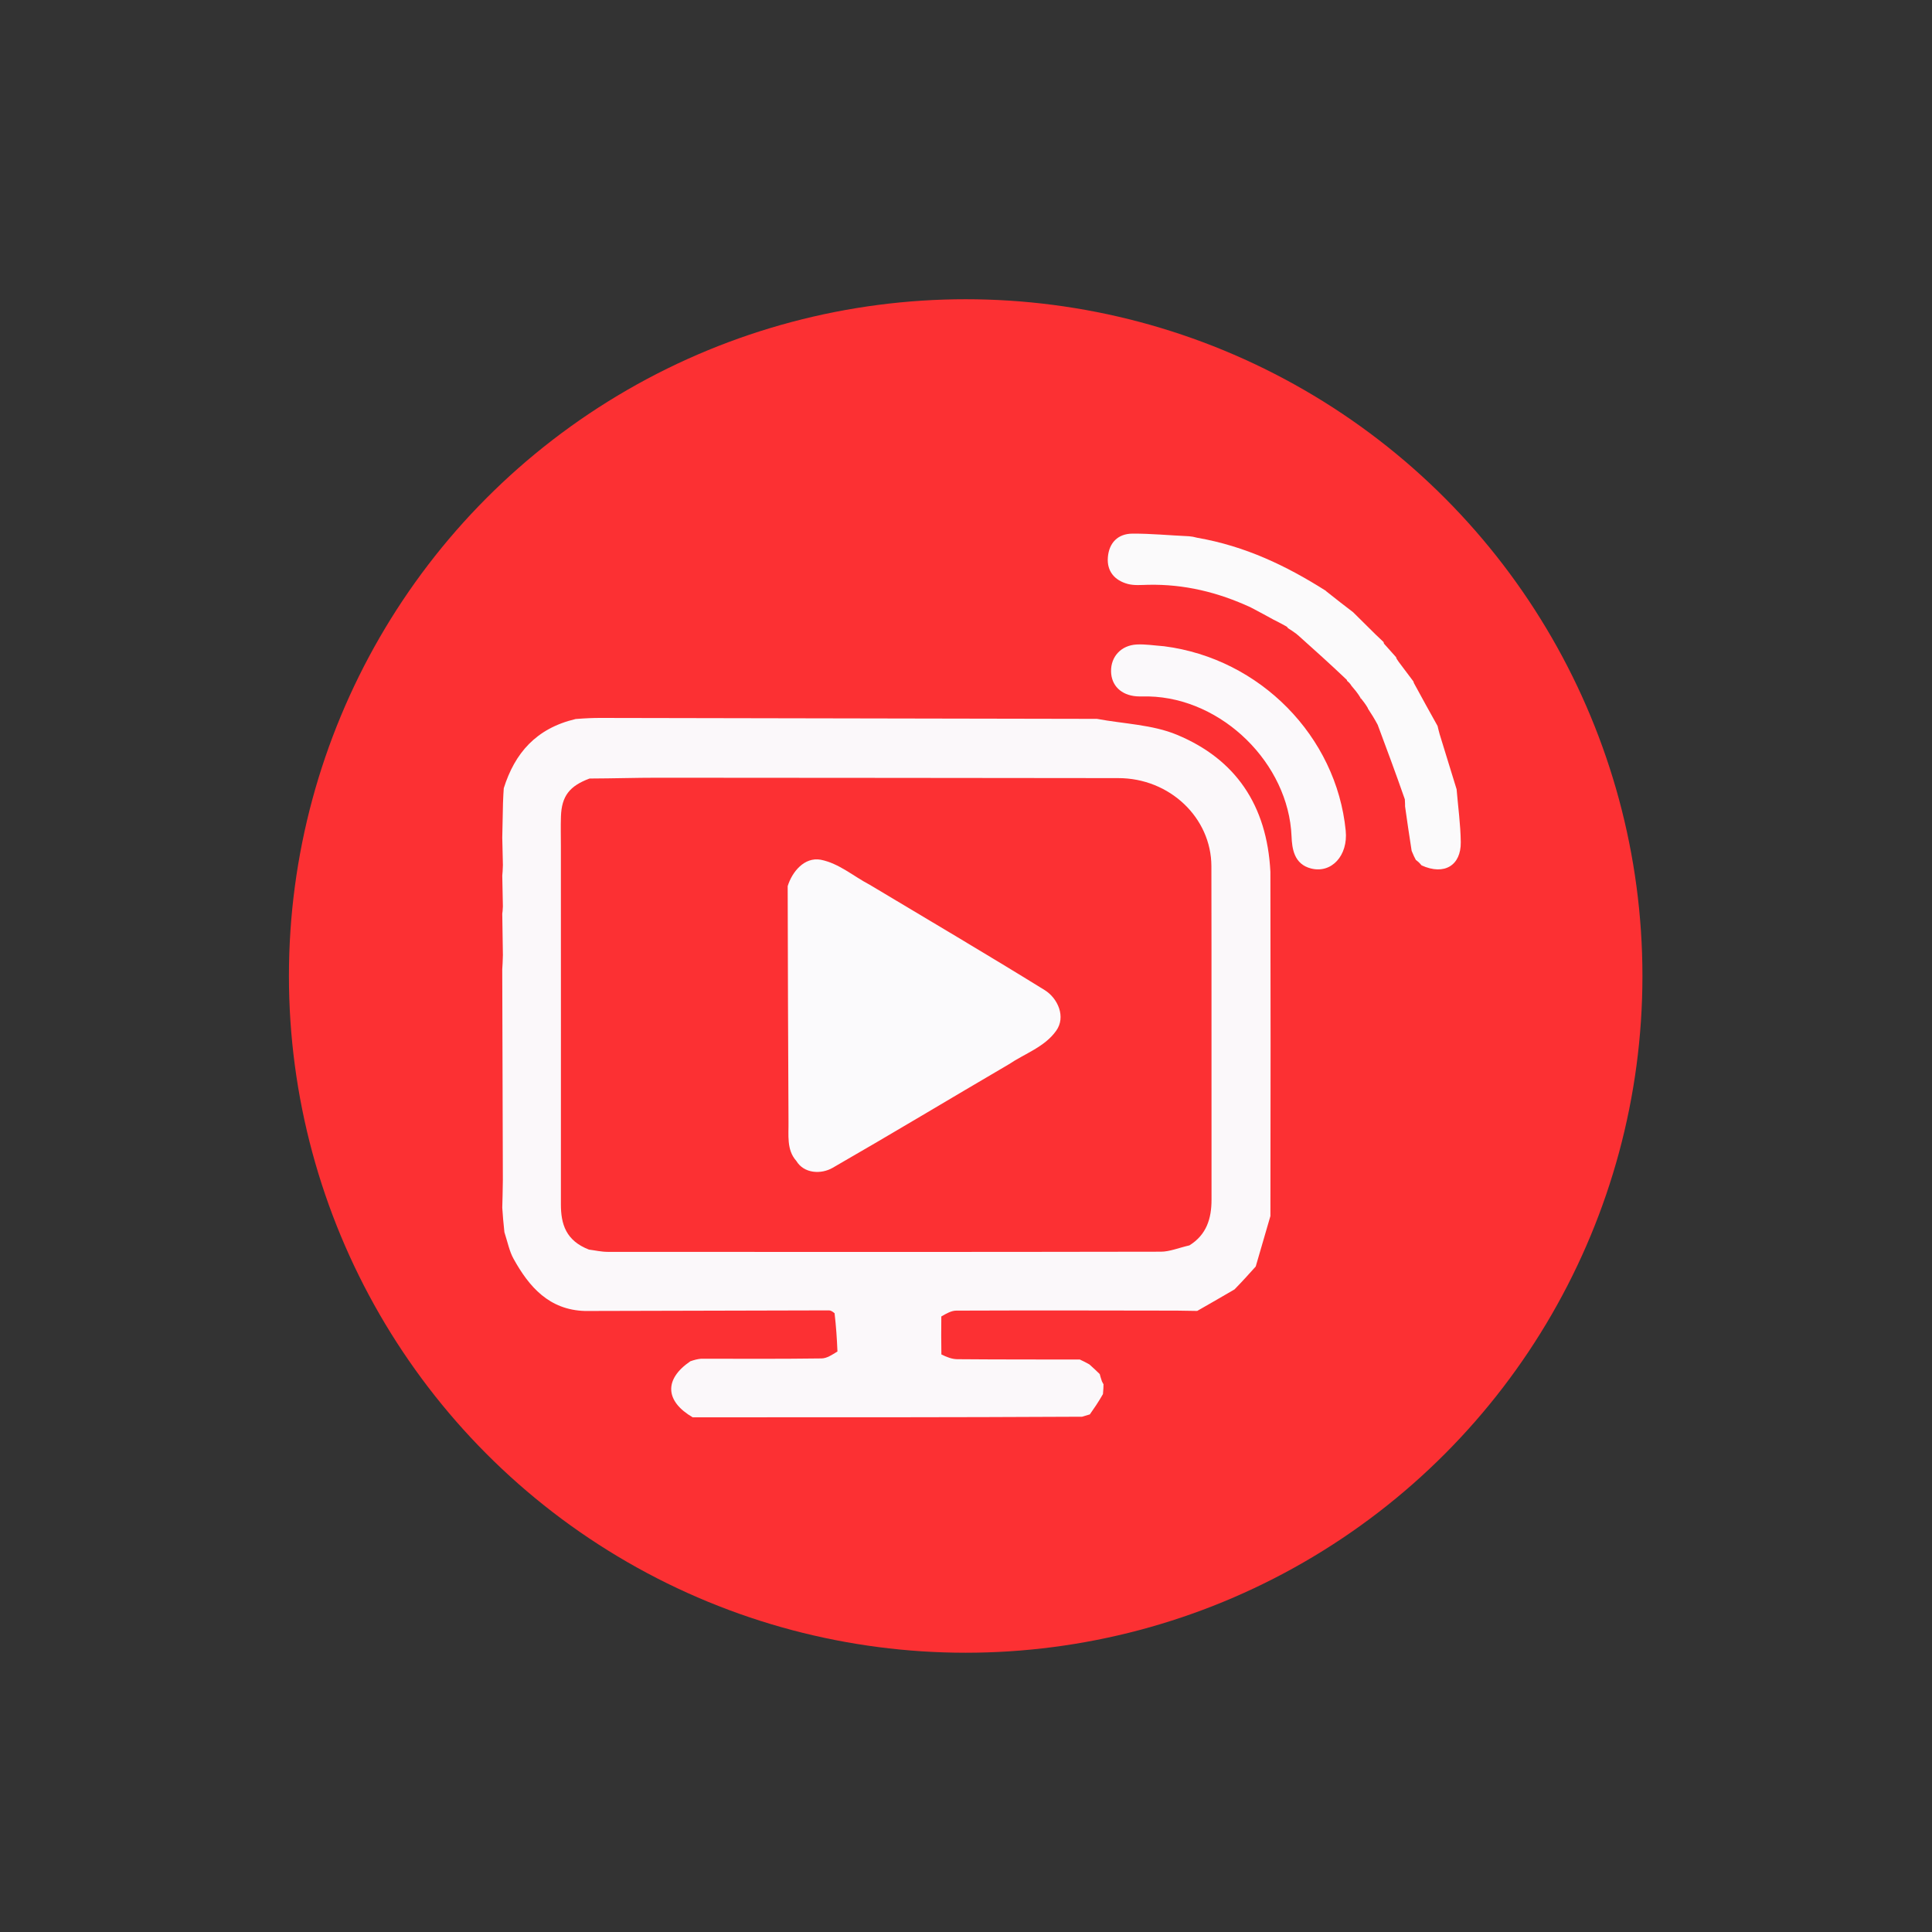 <?xml version="1.0" encoding="UTF-8" standalone="no"?>
<svg
   version="1.1"
   id="Layer_1"
   x="0px"
   y="0px"
   width="200"
   viewBox="0 0 200 200"
   enable-background="new 0 0 512 512"
   xml:space="preserve"
   sodipodi:docname="PlayOnDlna.svg"
   inkscape:version="1.4.2 (ebf0e940d0, 2025-05-08)"
   height="200"
   inkscape:export-filename="PlayOnDlna.png"
   inkscape:export-xdpi="96"
   inkscape:export-ydpi="96"
   xmlns:inkscape="http://www.inkscape.org/namespaces/inkscape"
   xmlns:sodipodi="http://sodipodi.sourceforge.net/DTD/sodipodi-0.dtd"
   xmlns="http://www.w3.org/2000/svg"
   xmlns:svg="http://www.w3.org/2000/svg">
   <rect x="0" y="0" width="200" height="200" fill="#333333" stroke="none"/>
   <defs
   id="defs101">
      
     
     
     
   </defs>
   <sodipodi:namedview
   id="namedview101"
   pagecolor="#505050"
   bordercolor="#eeeeee"
   borderopacity="1"
   inkscape:showpageshadow="0"
   inkscape:pageopacity="0"
   inkscape:pagecheckerboard="0"
   inkscape:deskcolor="#505050"
   inkscape:zoom="2.0000001"
   inkscape:cx="68.999997"
   inkscape:cy="115.99999"
   inkscape:window-width="1280"
   inkscape:window-height="1372"
   inkscape:window-x="0"
   inkscape:window-y="0"
   inkscape:window-maximized="0"
   inkscape:current-layer="Layer_1"
   showguides="true"><sodipodi:guide
     position="99.967,221.302"
     orientation="1,0"
     id="guide1"
     inkscape:locked="false" /><sodipodi:guide
     position="-142.482,94.995"
     orientation="0,-1"
     id="guide2"
     inkscape:locked="false" /></sodipodi:namedview>
   <circle
   style="fill:#fc3033;fill-opacity:1;stroke-width:0.358"
   id="path102"
   cx="99.967"
   cy="101.034"
   r="70.057"
   inkscape:label="Hintergrund" />
   <path
   fill="#fbf8fa"
   opacity="1"
   stroke="none"
   d="m 51.994,100.315 c 0.025,-0.383 0.05,-0.765 0.065,-1.451 -0.028,-1.628 -0.047,-2.953 -0.065,-4.278 0.024,-0.159 0.048,-0.319 0.064,-0.755 -0.027,-1.246 -0.045,-2.215 -0.063,-3.184 0.025,-0.269 0.05,-0.538 0.065,-1.096 -0.029,-1.14 -0.047,-1.991 -0.066,-2.843 0.026,-1.086 0.052,-2.171 0.075,-3.566 0.025,-0.722 0.053,-1.135 0.081,-1.547 1.143,-3.623 3.332,-6.19 7.44,-7.163 1.049,-0.083 1.824,-0.113 2.599,-0.112 17.123,0.03 34.247,0.064 51.37,0.097 2.774,0.52 5.735,0.588 8.283,1.649 6.04,2.513 9.318,7.262 9.669,14.182 0.021,12.019 0.029,23.752 0.002,35.636 -0.529,1.842 -1.025,3.533 -1.521,5.225 -0.672,0.749 -1.345,1.499 -2.196,2.37 -1.407,0.824 -2.636,1.527 -3.864,2.229 -0.599,-0.006 -1.199,-0.011 -2.116,-0.033 -7.818,-0.018 -15.318,-0.027 -22.818,9.8e-4 -0.507,0.001 -1.013,0.288 -1.553,0.603 -0.021,1.368 -0.008,2.575 0.007,3.933 0.547,0.27 1.091,0.487 1.637,0.492 4.232,0.035 8.464,0.028 12.696,0.034 0.276,0.13 0.553,0.261 0.993,0.509 0.464,0.411 0.766,0.704 1.067,0.997 0.051,0.192 0.102,0.385 0.222,0.741 0.069,0.164 0.167,0.304 0.167,0.304 -0.002,0.266 -0.006,0.531 -0.056,1.028 -0.485,0.854 -0.921,1.477 -1.358,2.101 -0.189,0.055 -0.378,0.11 -0.802,0.241 -13.594,0.07 -26.954,0.065 -40.313,0.059 -2.827,-1.646 -3.008,-3.914 -0.24,-5.8 0.459,-0.157 0.704,-0.218 1.115,-0.264 4.266,0.01 8.366,0.025 12.465,-0.029 0.543,-0.007 1.081,-0.365 1.648,-0.72 -0.057,-1.378 -0.14,-2.595 -0.298,-3.962 -0.243,-0.199 -0.41,-0.292 -0.578,-0.292 -8.421,0.016 -16.842,0.039 -25.262,0.062 -3.703,-0.112 -5.778,-2.482 -7.398,-5.414 -0.419,-0.758 -0.592,-1.652 -0.941,-2.747 -0.116,-1.021 -0.168,-1.778 -0.221,-2.535 0.024,-0.85 0.047,-1.699 0.061,-2.87 -0.028,-7.493 -0.045,-14.664 -0.063,-21.835 M 115.753,80.55 c -15.895,-0.015 -31.791,-0.035 -47.686,-0.04 -2.257,-7.15e-4 -4.513,0.074 -7.034,0.083 -2.081,0.771 -2.892,1.824 -2.964,3.924 -0.034,1.01 -0.007,2.022 -0.007,3.033 0.002,12.372 0.01,24.744 0.002,37.115 -0.002,2.054 0.515,3.765 2.902,4.692 0.644,0.082 1.288,0.235 1.933,0.235 19.09,0.013 38.179,0.019 57.269,-0.017 0.907,-0.001 1.814,-0.388 2.962,-0.655 1.767,-1.096 2.289,-2.774 2.287,-4.741 -0.013,-11.505 0.011,-23.01 -0.014,-34.515 -0.011,-4.994 -4.304,-9.12 -9.651,-9.114 z"
   id="path29"
   style="stroke-width:0.358"
   inkscape:label="path4" /><path
   fill="#fbfafb"
   opacity="1"
   stroke="none"
   d="m 129.502,62.889 c -3.442,-1.595 -6.936,-2.427 -10.634,-2.352 -0.711,0.014 -1.46,0.093 -2.129,-0.089 -1.343,-0.365 -2.169,-1.306 -2.054,-2.749 0.119,-1.5 1.029,-2.45 2.549,-2.458 1.898,-0.01 3.798,0.178 5.852,0.272 0.311,0.025 0.467,0.059 0.857,0.157 4.98,0.867 9.217,2.903 13.242,5.448 0,0 0.041,0.005 0.13,0.109 0.977,0.784 1.866,1.465 2.754,2.145 0.727,0.719 1.454,1.438 2.336,2.312 0.381,0.368 0.607,0.58 0.833,0.792 -0.011,0.085 0.017,0.155 0.198,0.34 0.438,0.494 0.763,0.856 1.088,1.219 0.023,0.114 0.072,0.216 0.259,0.467 0.583,0.784 1.053,1.406 1.524,2.028 0,0 0.013,0.044 0.066,0.19 0.851,1.576 1.648,3.005 2.445,4.434 0.048,0.208 0.095,0.417 0.215,0.853 0.633,2.052 1.194,3.876 1.755,5.7 0.152,1.826 0.409,3.652 0.431,5.48 0.029,2.392 -1.693,3.469 -4.057,2.398 -0.272,-0.327 -0.434,-0.448 -0.596,-0.57 -0.124,-0.234 -0.248,-0.468 -0.433,-0.936 -0.267,-1.688 -0.474,-3.142 -0.68,-4.595 0.001,-0.16 0.002,-0.321 -0.024,-0.738 -0.94,-2.699 -1.851,-5.142 -2.762,-7.584 0,0 -0.01,0.074 -0.021,-0.077 -0.352,-0.676 -0.693,-1.2 -1.034,-1.725 0,0 0.013,0.079 -0.018,-0.068 -0.257,-0.432 -0.484,-0.716 -0.712,-1.001 0,-5e-6 -0.036,0.097 -0.047,-0.061 -0.312,-0.512 -0.614,-0.864 -0.915,-1.217 0,0 -0.021,0.011 -0.071,-0.112 -0.168,-0.225 -0.286,-0.326 -0.404,-0.427 0,0 0.018,0.038 -0.018,-0.09 -1.711,-1.63 -3.386,-3.131 -5.062,-4.632 0,0 -0.044,-0.007 -0.133,-0.113 -0.362,-0.275 -0.634,-0.445 -0.907,-0.614 -0.034,-0.095 -0.101,-0.155 -0.337,-0.274 -0.476,-0.265 -0.814,-0.435 -1.153,-0.604 -0.743,-0.408 -1.486,-0.816 -2.335,-1.256 z"
   id="path58"
   style="stroke-width:0.358"
   inkscape:label="path3" /><path
   fill="#fbf9fb"
   opacity="1"
   stroke="none"
   d="m 120.496,66.898 c 9.953,1.268 17.852,9.345 18.812,19.096 0.254,2.58 -1.467,4.448 -3.587,3.912 -1.771,-0.448 -1.97,-2.073 -2.021,-3.33 -0.305,-7.511 -7.147,-14.302 -14.792,-14.481 -0.417,-0.01 -0.836,0.019 -1.251,-0.012 -1.601,-0.12 -2.615,-1.118 -2.641,-2.578 -0.027,-1.528 1.035,-2.702 2.651,-2.787 0.886,-0.047 1.781,0.1 2.828,0.18 z"
   id="path59"
   style="stroke-width:0.358"
   inkscape:label="path2" /><path
   fill="#fbfafc"
   opacity="1"
   stroke="none"
   d="m 81.539,91.739 c 0.45,-1.469 1.716,-3.049 3.428,-2.739 1.891,0.377 3.389,1.717 5.067,2.591 6.045,3.619 12.117,7.198 18.109,10.902 1.37,0.851 2.222,2.785 1.19,4.214 -1.188,1.678 -3.243,2.354 -4.896,3.467 -6.082,3.558 -12.119,7.197 -18.227,10.709 -1.226,0.715 -2.995,0.601 -3.778,-0.708 -1.03,-1.153 -0.781,-2.694 -0.807,-4.109 -0.047,-8.109 -0.066,-16.217 -0.085,-24.326 z"
   id="path100"
   style="stroke-width:0.358"
   inkscape:label="path1" />
</svg>
